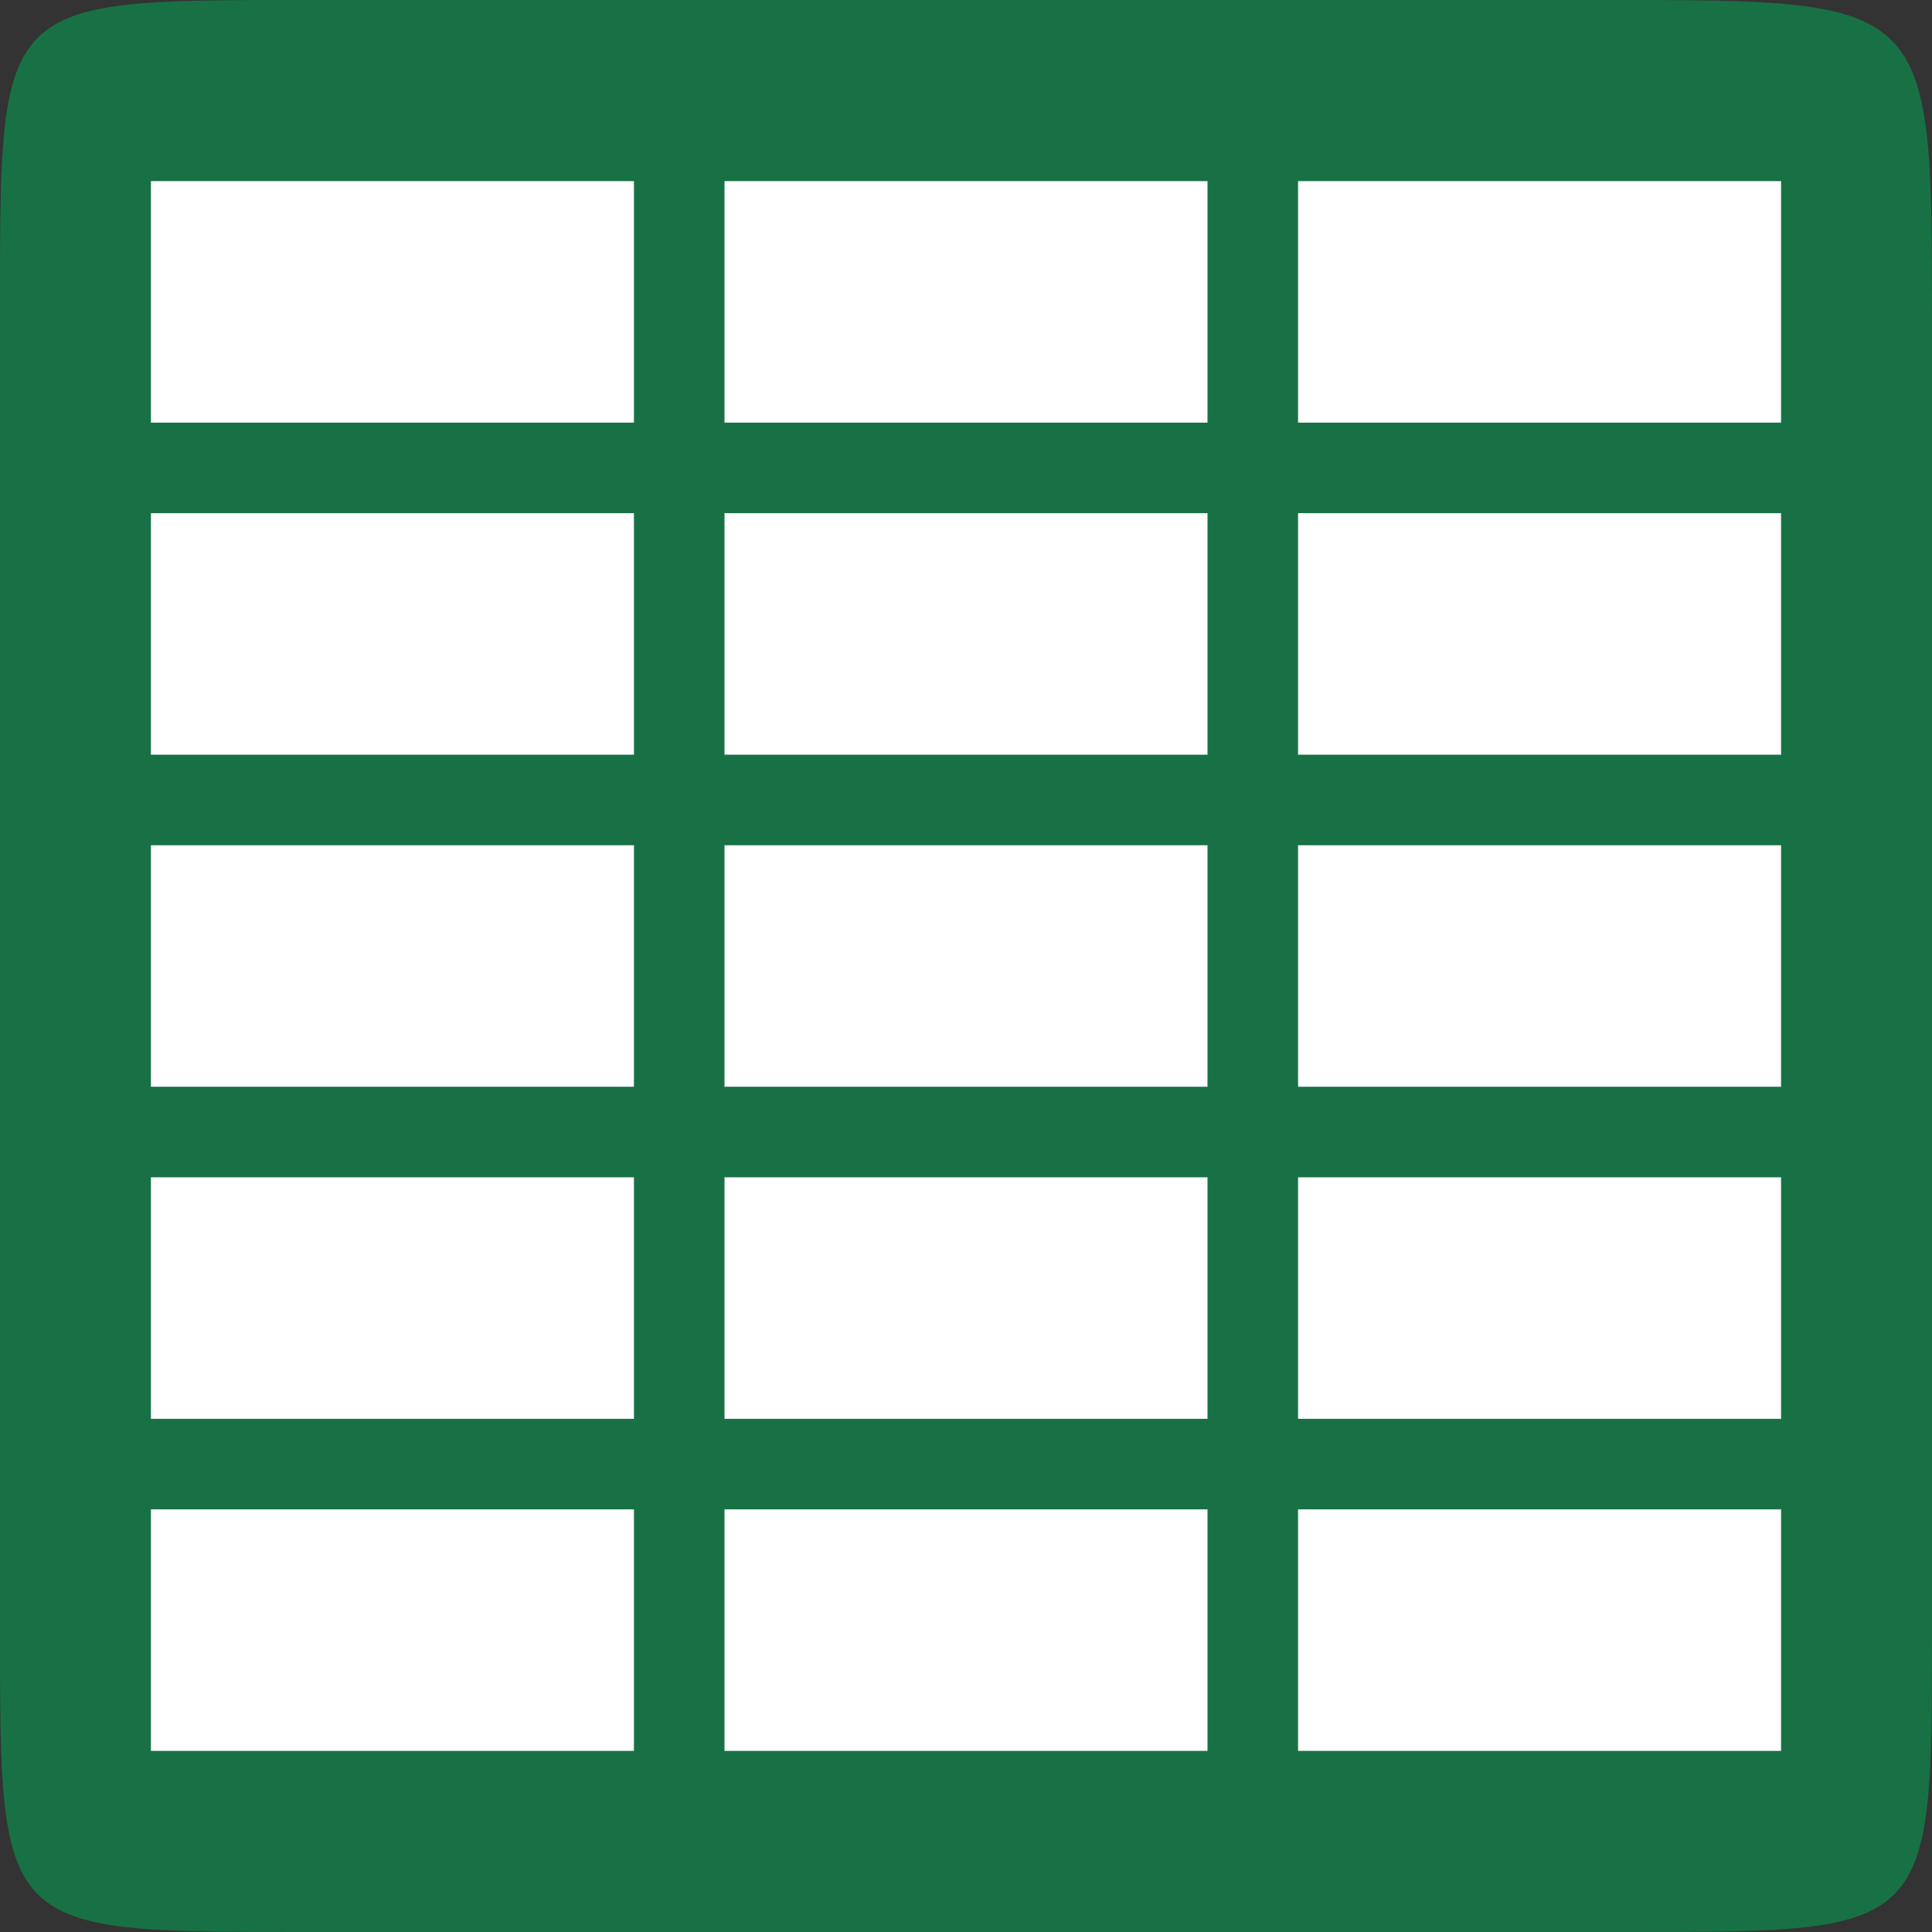 <?xml version="1.0" encoding="UTF-8" standalone="no"?>
<!-- Generator: Adobe Illustrator 16.0.2, SVG Export Plug-In . SVG Version: 6.00 Build 0)  -->
<!DOCTYPE svg PUBLIC "-//W3C//DTD SVG 1.1//EN" "http://www.w3.org/Graphics/SVG/1.1/DTD/svg11.dtd">
<svg version="1.1" id="Table_Download" xmlns="http://www.w3.org/2000/svg" xmlns:xlink="http://www.w3.org/1999/xlink" x="0px"
	 y="0px" width="64px" height="64px" viewBox="0 0 64 64" enable-background="new 0 0 64 64" xml:space="preserve">
<rect x="0" y="0" width="64" height="64" fill="#333333" stroke="none"/>
<path fill="#187144" d="M53.3,0H10C0,0,0,0,0,10v44c0,10,0,10,10,10h44c10,0,10,0,10-10V10.7C64,0,64,0,53.3,0z"/>
<rect x="5" y="6" fill="#FFFFFF" width="16" height="8"/>
<rect x="5" y="17" fill="#FFFFFF" width="16" height="8"/>
<rect x="5" y="28" fill="#FFFFFF" width="16" height="8"/>
<rect x="5" y="39" fill="#FFFFFF" width="16" height="8"/>
<rect x="5" y="50" fill="#FFFFFF" width="16" height="8"/>
<rect x="24" y="6" fill="#FFFFFF" width="16" height="8"/>
<rect x="24" y="17" fill="#FFFFFF" width="16" height="8"/>
<rect x="24" y="28" fill="#FFFFFF" width="16" height="8"/>
<rect x="24" y="39" fill="#FFFFFF" width="16" height="8"/>
<rect x="24" y="50" fill="#FFFFFF" width="16" height="8"/>
<rect x="43" y="6" fill="#FFFFFF" width="16" height="8"/>
<rect x="43" y="17" fill="#FFFFFF" width="16" height="8"/>
<rect x="43" y="28" fill="#FFFFFF" width="16" height="8"/>
<rect x="43" y="39" fill="#FFFFFF" width="16" height="8"/>
<rect x="43" y="50" fill="#FFFFFF" width="16" height="8"/>
</svg>
